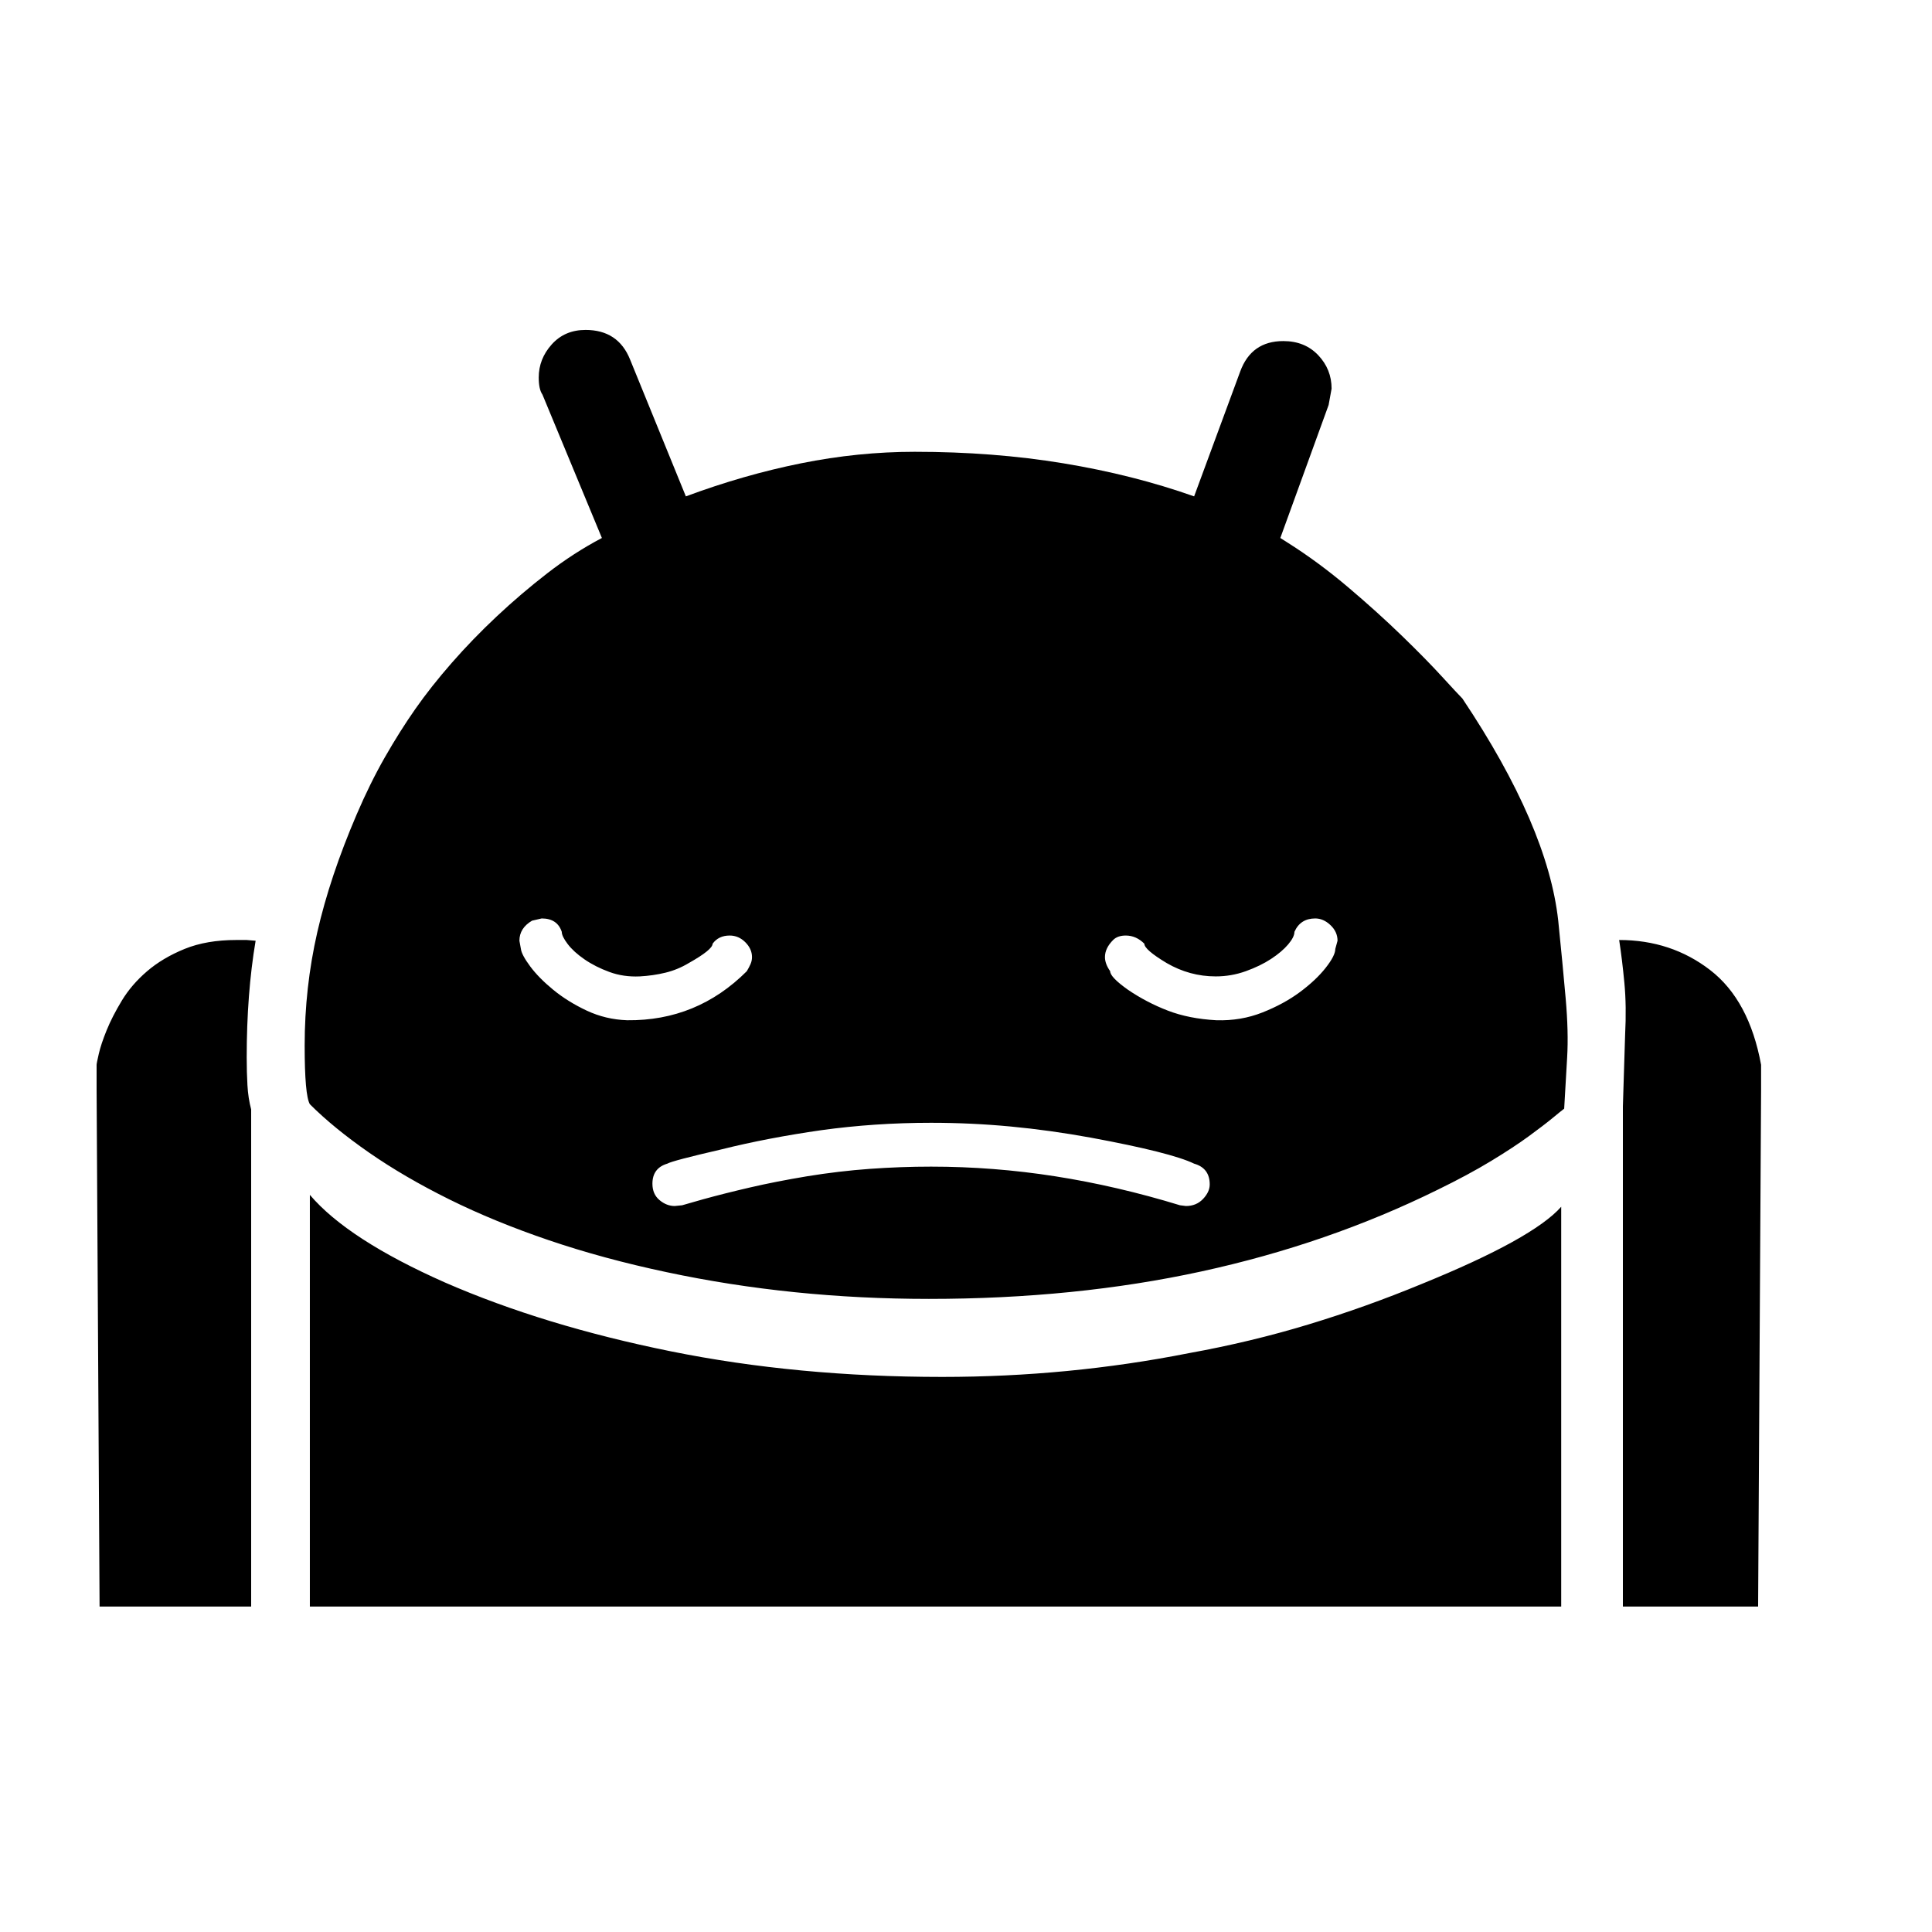 <svg xmlns="http://www.w3.org/2000/svg"
    viewBox="0 0 2600 2600">
  <!--
Digitized data copyright © 2011, Google Corporation.
Android is a trademark of Google and may be registered in certain jurisdictions.
Licensed under the Apache License, Version 2.0
http://www.apache.org/licenses/LICENSE-2.0
  -->
<path d="M699 1266L699 1266 701 1277Q702 1285 713.5 1300.5 725 1316 744.5 1332 764 1348 789.5 1360 815 1372 844 1373L844 1373Q938 1374 1005 1307L1005 1307Q1008 1302 1010 1297.5 1012 1293 1012 1288L1012 1288Q1012 1277 1003 1268 994 1259 982 1259L982 1259Q967 1259 959 1270L959 1270Q959 1278 927 1296L927 1296Q912 1305 895.5 1309 879 1313 861 1314L861 1314Q839 1315 820 1308 801 1301 786.5 1291 772 1281 764 1270.5 756 1260 756 1254L756 1254Q750 1236 729 1236L729 1236 716 1239Q699 1249 699 1266ZM1487 1288L1487 1288Q1487 1297 1494 1307L1494 1307Q1494 1315 1518 1332L1518 1332Q1543 1349 1571.5 1360 1600 1371 1637 1373L1637 1373Q1670 1374 1699 1362.5 1728 1351 1749.5 1335 1771 1319 1784 1302.5 1797 1286 1797 1277L1797 1277 1800 1266Q1800 1254 1790.5 1245 1781 1236 1770 1236L1770 1236Q1750 1236 1742 1254L1742 1254Q1742 1261 1733.5 1271 1725 1281 1710.5 1290.5 1696 1300 1676.5 1307 1657 1314 1636 1314L1636 1314Q1601 1314 1570 1296L1570 1296Q1540 1278 1540 1270L1540 1270Q1529 1259 1515 1259L1515 1259Q1504 1259 1498 1265L1498 1265Q1487 1276 1487 1288ZM1628 1594L1628 1594Q1628 1572 1607 1566L1607 1566Q1576 1551 1468 1531L1468 1531Q1413 1521 1360 1516 1307 1511 1253 1511L1253 1511Q1215 1511 1178 1513.5 1141 1516 1105 1521L1105 1521Q1070 1526 1036 1532.5 1002 1539 970 1547L970 1547Q905 1562 898 1566L898 1566Q878 1572 878 1593L878 1593Q878 1607 887.5 1615 897 1623 908 1623L908 1623 918 1622 946 1614Q975 1606 1009.5 1598 1044 1590 1086 1583L1086 1583Q1129 1576 1170.5 1573 1212 1570 1253 1570L1253 1570Q1337 1570 1420 1583 1503 1596 1588 1622L1588 1622 1596 1623Q1610 1623 1619 1613.5 1628 1604 1628 1594ZM2179 1265L2179 1265Q2249 1265 2301.5 1305.5 2354 1346 2370 1433L2370 1433 2370 1466 2366 2162 2184 2162 2184 1489 2187 1393Q2189 1354 2186 1322.5 2183 1291 2179 1265ZM318 1265L332 1265 344 1266Q332 1337 332 1423L332 1423Q332 1443 333 1460.5 334 1478 338 1493L338 1493 338 2162 134 2162 130 1466 130 1433Q130 1431 133 1418 136 1405 143.5 1386.5 151 1368 164 1346.5 177 1325 198 1307 219 1289 248.5 1277 278 1265 318 1265L318 1265ZM2101 1624L2101 1624 2101 2162 417 2162 417 1608Q468 1668 599 1726L599 1726Q732 1784 902.5 1818.5 1073 1853 1268 1853L1268 1853Q1353 1853 1436 1845 1519 1837 1600 1821L1600 1821Q1683 1806 1760.5 1782.5 1838 1759 1913 1728L1913 1728Q2063 1667 2101 1624ZM2109 1423L2109 1423 2105 1492Q2101 1495 2089.5 1504.5 2078 1514 2057.5 1529 2037 1544 2006.5 1562.5 1976 1581 1935 1601L1935 1601Q1787 1674 1617 1711 1447 1748 1250 1748L1250 1748Q1066 1748 897 1712L897 1712Q812 1694 738.5 1669 665 1644 604.5 1614 544 1584 496.5 1551 449 1518 417 1486L417 1486Q410 1474 410 1407L410 1407Q410 1329 427 1254.5 444 1180 480 1096L480 1096Q498 1054 518 1019 538 984 559 954L559 954Q580 924 608 892 636 860 668.5 829.5 701 799 736.5 771.5 772 744 810 724L810 724 730 531Q725 524 725 508L725 508Q725 483 742.5 463.5 760 444 788 444L788 444Q832 444 848 484L848 484 923 668Q1001 639 1078 623.5 1155 608 1231 608L1231 608Q1337 608 1431 623.5 1525 639 1607 668L1607 668 1669 500Q1684 459 1727 459L1727 459Q1756 459 1774 478 1792 497 1792 523L1792 523 1788 545 1723 724 1734 731Q1775 757 1814.5 790.5 1854 824 1886.5 855.5 1919 887 1940.5 910.5 1962 934 1968 940L1968 940Q2083 1112 2097 1239L2097 1239Q2103 1298 2107 1343.5 2111 1389 2109 1423Z"/>
</svg>